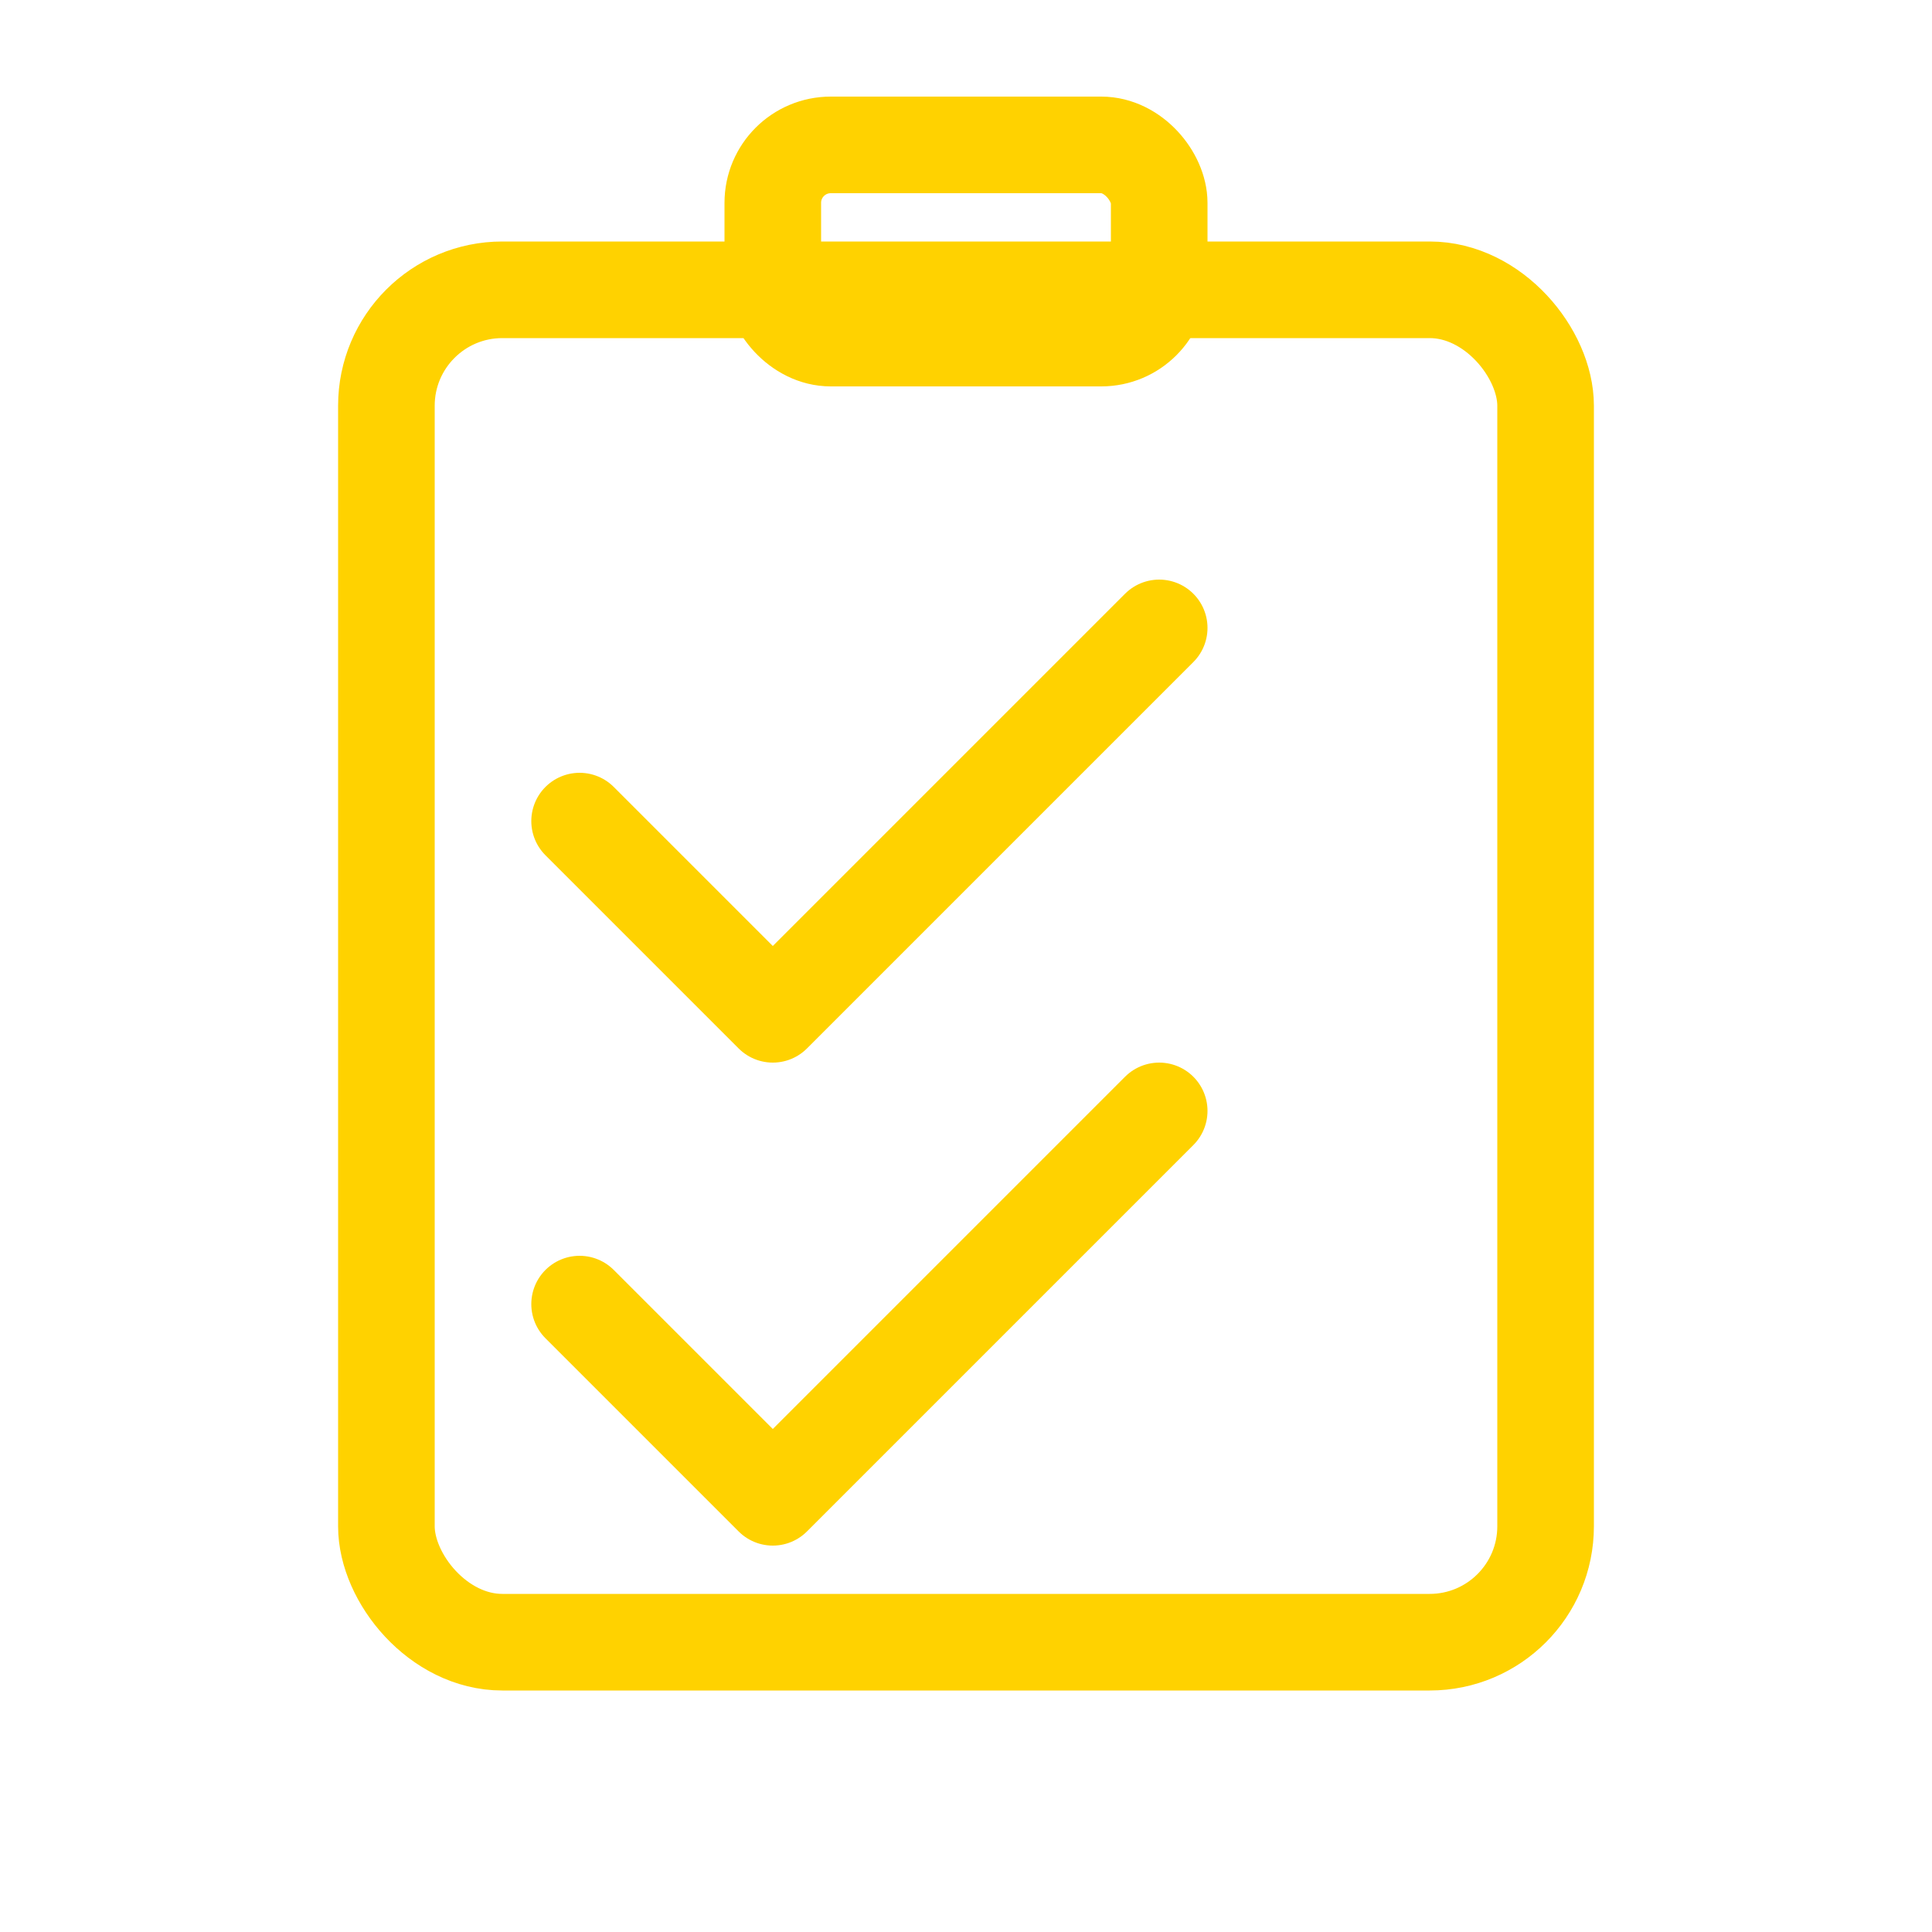 <svg xmlns="http://www.w3.org/2000/svg" viewBox="0 0 200 200" fill="none" stroke="#FFD200" stroke-width="10" stroke-linecap="round" stroke-linejoin="round">
  <rect x="40" y="30" width="120" height="140" rx="12"/>
  <rect x="80" y="15" width="40" height="20" rx="6"/>
  <path d="M60 85 L80 105 L120 65"/>
  <path d="M60 135 L80 155 L120 115"/>
</svg>